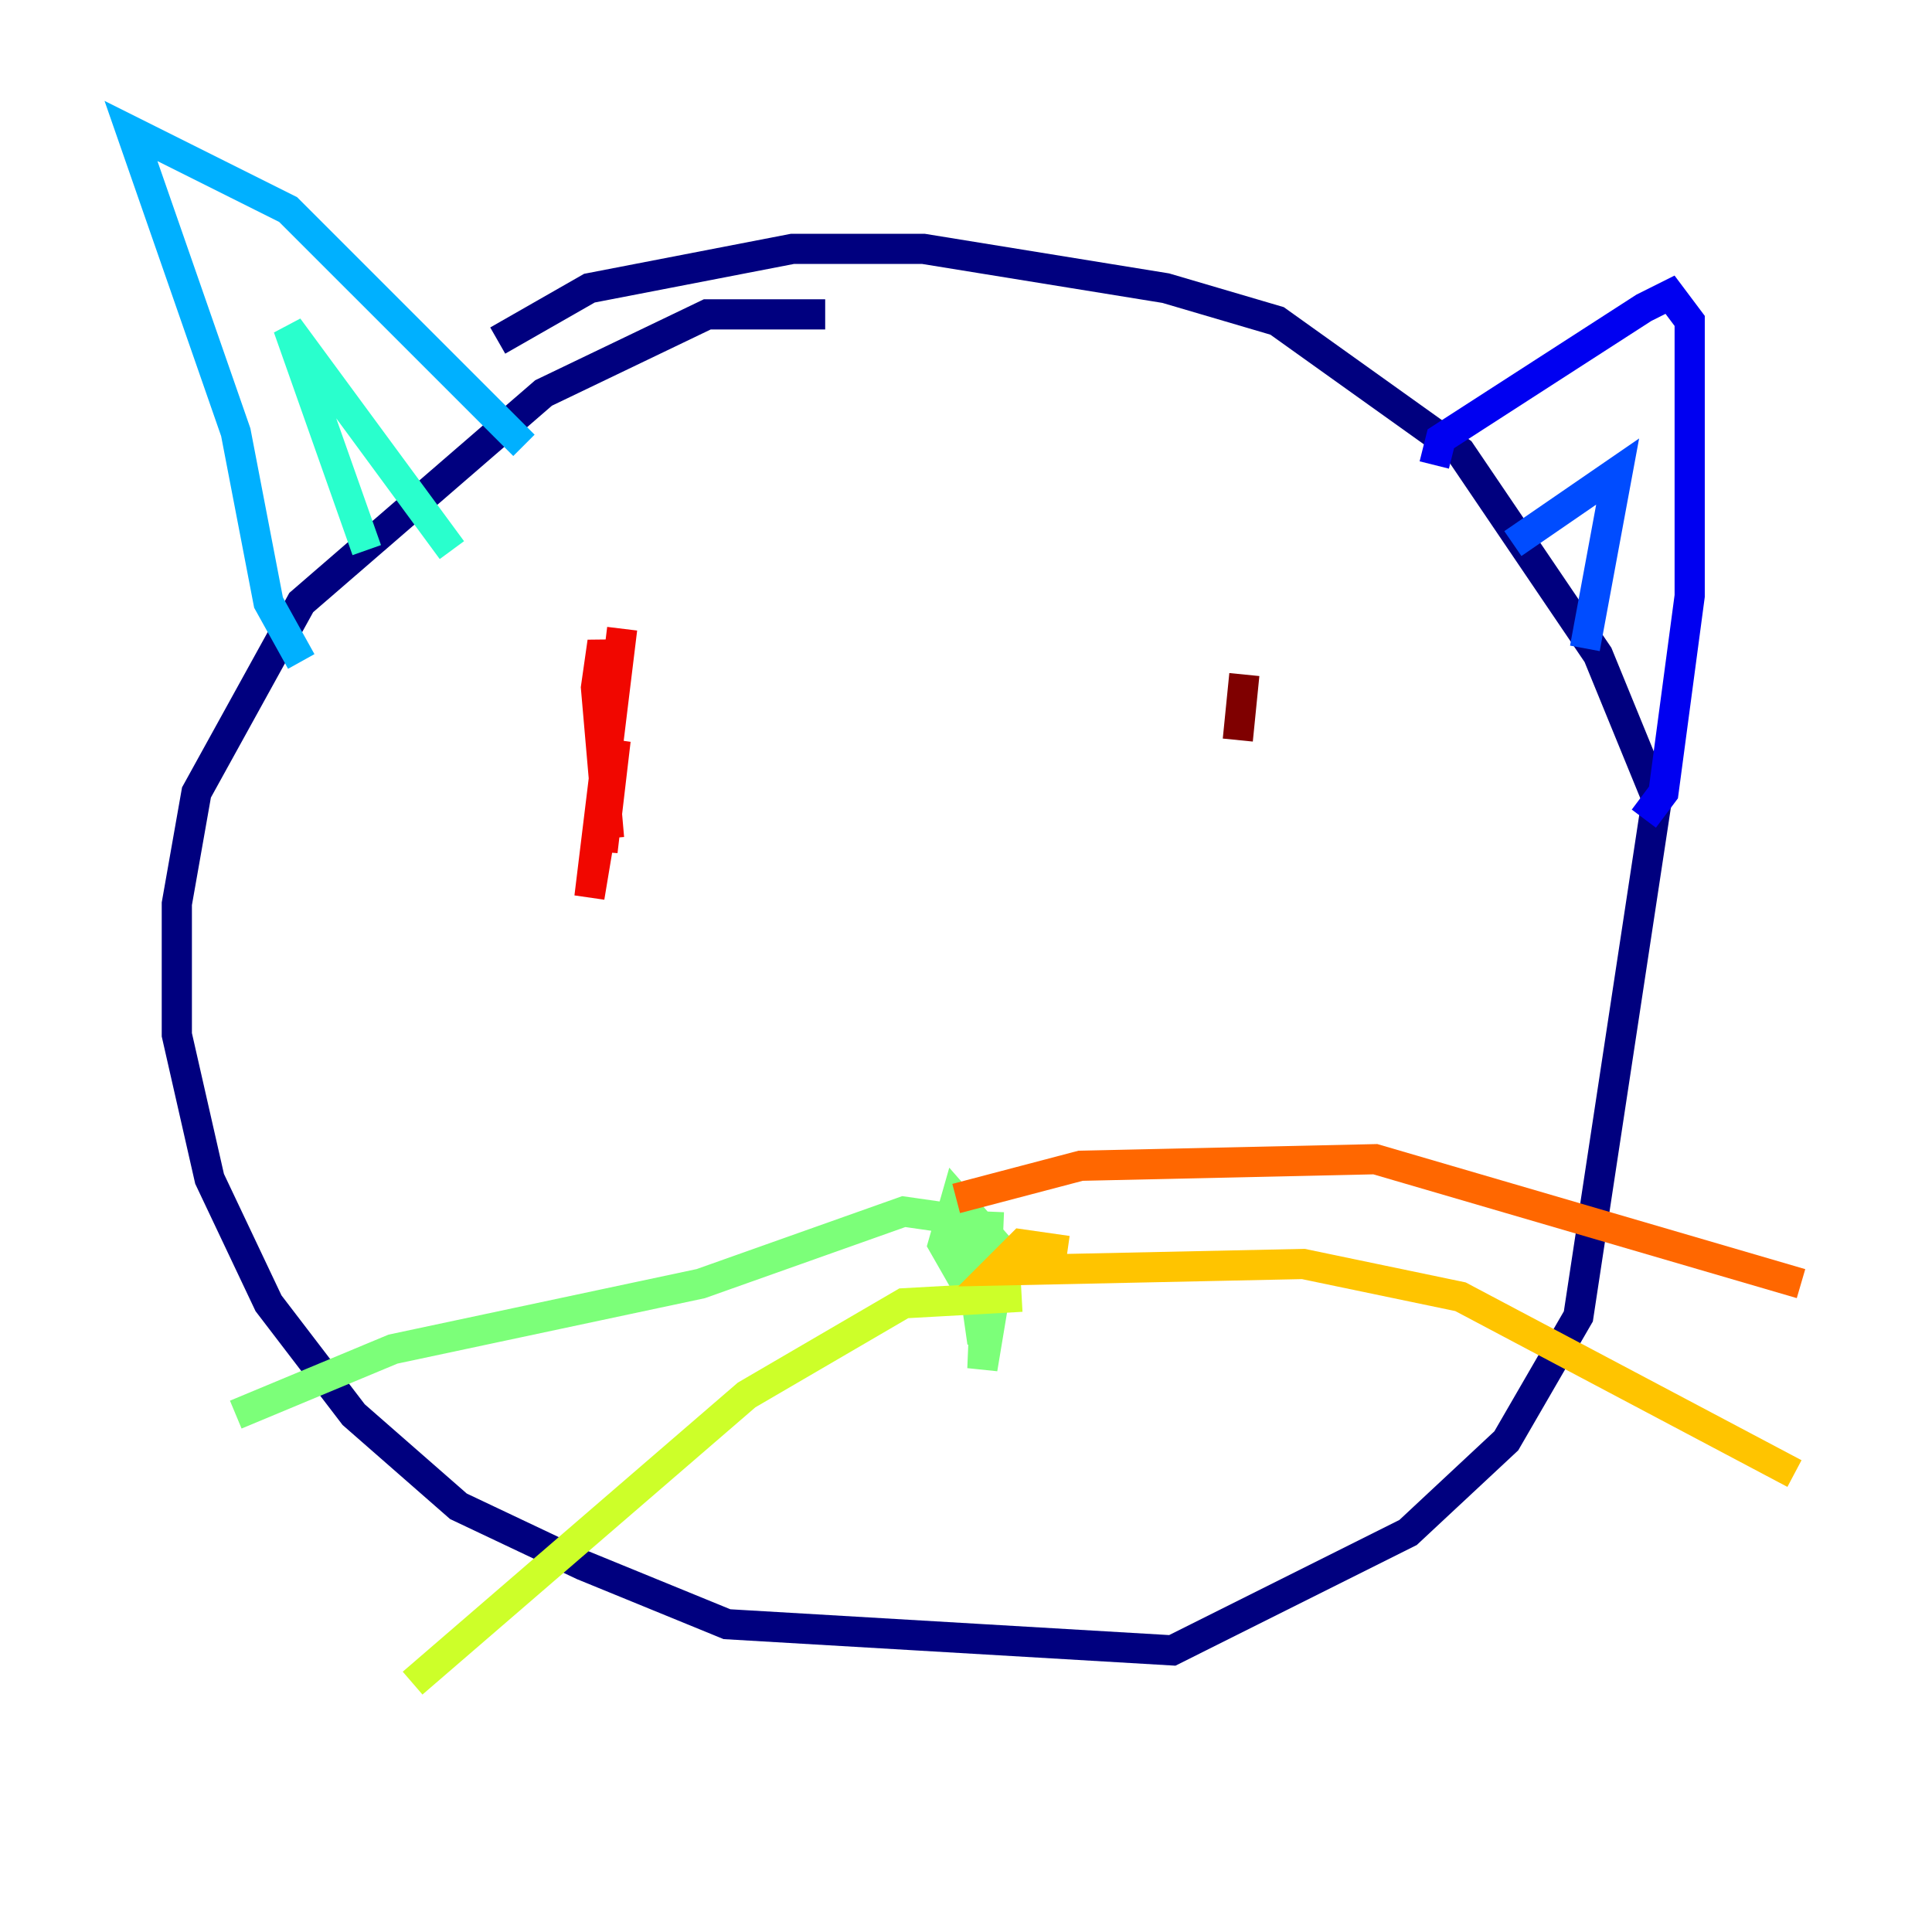 <?xml version="1.0" encoding="utf-8" ?>
<svg baseProfile="tiny" height="128" version="1.2" viewBox="0,0,128,128" width="128" xmlns="http://www.w3.org/2000/svg" xmlns:ev="http://www.w3.org/2001/xml-events" xmlns:xlink="http://www.w3.org/1999/xlink"><defs /><polyline fill="none" points="54.671,20.827 46.861,20.827 36.014,26.034 19.959,39.919 13.017,52.502 11.715,59.878 11.715,68.556 13.885,78.102 17.79,86.346 23.43,93.722 30.373,99.797 38.617,103.702 48.163,107.607 77.668,109.342 93.288,101.532 99.797,95.458 104.57,87.214 109.776,52.936 105.871,43.39 96.759,29.939 84.61,21.261 77.234,19.091 61.18,16.488 52.502,16.488 39.051,19.091 32.976,22.563" stroke="#00007f" stroke-width="2" /><polyline fill="none" points="95.024,30.807 95.458,29.071 108.909,20.393 110.644,19.525 111.946,21.261 111.946,39.485 110.21,52.502 108.909,54.237" stroke="#0000f1" stroke-width="2" /><polyline fill="none" points="100.231,36.014 107.173,31.241 105.003,42.956" stroke="#004cff" stroke-width="2" /><polyline fill="none" points="34.712,29.505 19.091,13.885 8.678,8.678 15.62,28.637 17.79,39.919 19.959,43.824" stroke="#00b0ff" stroke-width="2" /><polyline fill="none" points="24.298,36.447 19.091,21.695 29.939,36.447" stroke="#29ffcd" stroke-width="2" /><polyline fill="none" points="65.519,80.271 65.085,90.685 66.386,82.875 63.349,79.403 62.481,82.441 64.217,85.478 64.651,82.007 65.085,88.949 64.217,82.875 62.915,80.705 59.878,80.271 46.427,85.044 26.034,89.383 15.62,93.722" stroke="#7cff79" stroke-width="2" /><polyline fill="none" points="67.688,85.912 59.878,86.346 49.464,92.42 27.336,111.512" stroke="#cdff29" stroke-width="2" /><polyline fill="none" points="70.725,82.875 67.688,82.441 65.953,84.176 86.346,83.742 96.759,85.912 118.888,97.627" stroke="#ffc400" stroke-width="2" /><polyline fill="none" points="63.349,79.403 71.593,77.234 91.119,76.8 119.322,85.044" stroke="#ff6700" stroke-width="2" /><polyline fill="none" points="41.22,41.654 39.051,59.444 40.786,49.031 39.919,56.407 40.352,45.125 39.919,42.522 39.485,45.559 40.352,55.539" stroke="#f10700" stroke-width="2" /><polyline fill="none" points="82.441,44.691 82.007,49.031" stroke="#7f0000" stroke-width="2" /></svg>